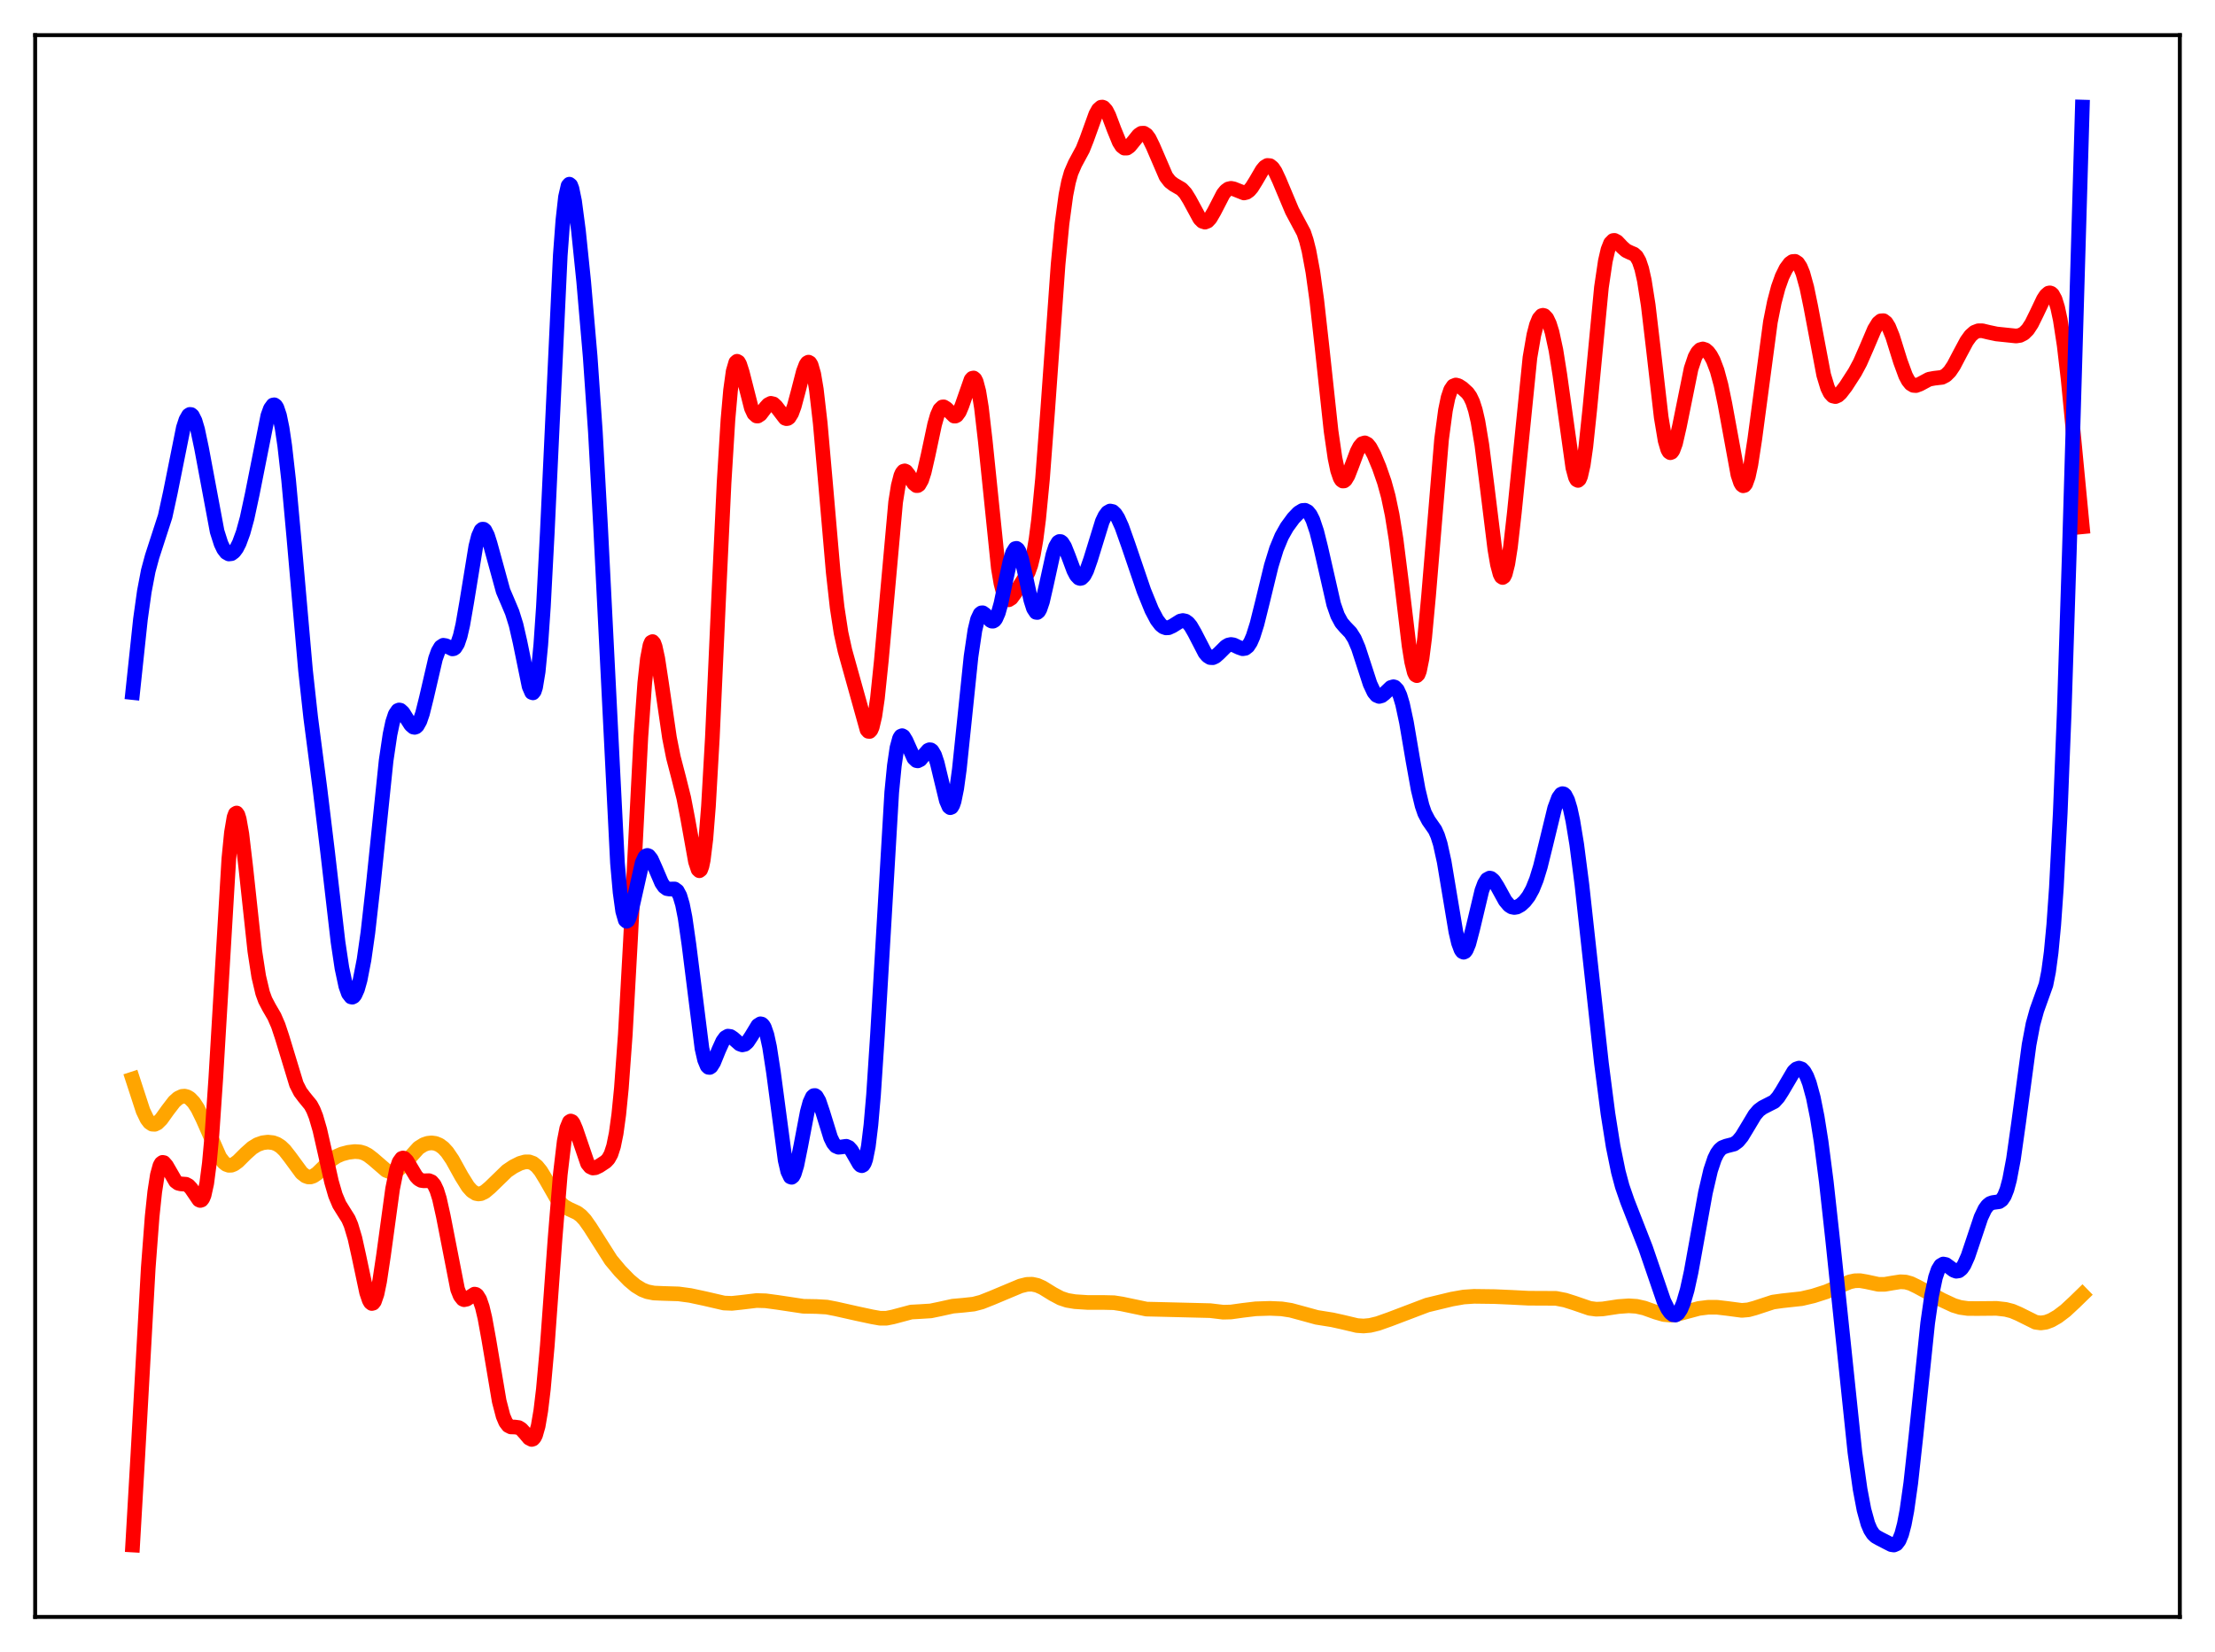 <?xml version="1.0" encoding="utf-8" standalone="no"?>
<!DOCTYPE svg PUBLIC "-//W3C//DTD SVG 1.1//EN"
  "http://www.w3.org/Graphics/SVG/1.1/DTD/svg11.dtd">
<svg xmlns:xlink="http://www.w3.org/1999/xlink" width="453.6pt" height="338.4pt" viewBox="0 0 453.6 338.4" xmlns="http://www.w3.org/2000/svg" version="1.1">
 <defs>
  <style type="text/css">*{stroke-linejoin: round; stroke-linecap: butt}</style>
 </defs>
 <g id="figure_1">
  <g id="patch_1">
   <path d="M 0 338.4 
L 453.6 338.4 
L 453.6 0 
L 0 0 
z
" style="fill: #ffffff"/>
  </g>
  <g id="axes_1">
   <g id="patch_2">
    <path d="M 7.2 331.2 
L 446.4 331.2 
L 446.4 7.2 
L 7.2 7.2 
z
" style="fill: #ffffff"/>
   </g>
   <g id="matplotlib.axis_1"/>
   <g id="matplotlib.axis_2"/>
   <g id="line2d_1">
    <path d="M 27.164 221.017 
L 29.293 227.545 
L 30.092 229.207 
L 30.624 229.908 
L 31.156 230.266 
L 31.689 230.298 
L 32.221 230.043 
L 33.02 229.251 
L 34.351 227.391 
L 35.681 225.656 
L 36.48 224.942 
L 37.279 224.567 
L 37.811 224.526 
L 38.343 224.662 
L 38.876 224.981 
L 39.674 225.803 
L 40.473 227.026 
L 41.537 229.195 
L 44.998 237.042 
L 45.796 238.09 
L 46.329 238.508 
L 46.861 238.698 
L 47.393 238.675 
L 47.926 238.466 
L 48.724 237.886 
L 50.321 236.294 
L 51.652 235.106 
L 52.717 234.455 
L 53.782 234.079 
L 54.847 233.944 
L 55.911 234.058 
L 56.71 234.351 
L 57.508 234.867 
L 58.307 235.631 
L 59.372 236.994 
L 61.767 240.258 
L 62.566 240.882 
L 63.098 241.072 
L 63.631 241.074 
L 64.163 240.897 
L 64.961 240.359 
L 66.292 239.054 
L 67.889 237.546 
L 68.954 236.842 
L 70.019 236.381 
L 71.35 236.032 
L 72.681 235.875 
L 73.745 235.951 
L 74.544 236.187 
L 75.343 236.603 
L 76.407 237.421 
L 79.069 239.722 
L 79.868 240.037 
L 80.4 240.061 
L 80.932 239.925 
L 81.731 239.433 
L 82.529 238.658 
L 85.724 235.119 
L 86.788 234.453 
L 87.587 234.182 
L 88.385 234.098 
L 89.184 234.207 
L 89.983 234.538 
L 90.781 235.126 
L 91.58 235.994 
L 92.644 237.563 
L 94.508 240.929 
L 95.839 243.065 
L 96.637 243.956 
L 97.436 244.457 
L 97.968 244.564 
L 98.5 244.497 
L 99.299 244.111 
L 100.364 243.212 
L 103.824 239.85 
L 105.155 238.954 
L 106.486 238.288 
L 107.551 237.984 
L 108.349 237.985 
L 109.148 238.269 
L 109.946 238.898 
L 110.745 239.879 
L 111.809 241.627 
L 113.939 245.356 
L 114.737 246.384 
L 115.536 247.106 
L 116.601 247.693 
L 118.198 248.426 
L 118.996 249.028 
L 119.795 249.888 
L 120.86 251.404 
L 125.119 258.106 
L 126.982 260.335 
L 128.845 262.25 
L 130.176 263.365 
L 131.507 264.179 
L 132.572 264.594 
L 133.903 264.858 
L 135.766 264.937 
L 138.96 265.034 
L 141.356 265.357 
L 144.284 265.985 
L 148.276 266.907 
L 149.873 266.971 
L 151.737 266.775 
L 154.931 266.392 
L 156.794 266.446 
L 159.19 266.768 
L 164.513 267.567 
L 167.175 267.615 
L 169.305 267.736 
L 171.168 268.095 
L 175.427 269.052 
L 178.621 269.736 
L 180.218 270.019 
L 181.549 270.015 
L 182.88 269.747 
L 186.607 268.752 
L 188.47 268.652 
L 190.599 268.519 
L 192.463 268.133 
L 195.124 267.547 
L 197.254 267.357 
L 199.383 267.127 
L 200.98 266.712 
L 203.11 265.868 
L 208.966 263.412 
L 210.297 263.082 
L 211.361 263.049 
L 212.426 263.278 
L 213.491 263.752 
L 215.62 265.064 
L 217.217 265.913 
L 218.548 266.357 
L 220.145 266.623 
L 222.807 266.793 
L 226.001 266.789 
L 228.131 266.84 
L 229.728 267.088 
L 234.785 268.146 
L 237.447 268.207 
L 247.828 268.463 
L 250.49 268.781 
L 252.087 268.741 
L 254.483 268.407 
L 257.145 268.088 
L 260.073 267.995 
L 262.468 268.099 
L 264.332 268.386 
L 266.461 268.96 
L 269.655 269.838 
L 272.849 270.349 
L 274.979 270.822 
L 277.907 271.518 
L 279.238 271.61 
L 280.569 271.486 
L 282.166 271.099 
L 284.561 270.251 
L 292.281 267.318 
L 297.338 266.097 
L 299.734 265.675 
L 301.863 265.533 
L 306.122 265.587 
L 309.583 265.741 
L 313.043 265.919 
L 318.633 265.944 
L 320.496 266.304 
L 322.359 266.897 
L 325.553 267.995 
L 326.884 268.167 
L 328.215 268.112 
L 331.409 267.628 
L 333.539 267.472 
L 335.136 267.577 
L 336.733 267.934 
L 339.129 268.794 
L 340.726 269.257 
L 342.057 269.377 
L 343.388 269.227 
L 345.251 268.722 
L 347.913 268.007 
L 349.776 267.774 
L 351.639 267.773 
L 353.769 268.022 
L 356.697 268.409 
L 358.028 268.294 
L 359.359 267.933 
L 363.085 266.71 
L 364.948 266.445 
L 368.941 266.011 
L 371.337 265.449 
L 373.999 264.596 
L 376.394 263.58 
L 378.79 262.573 
L 379.855 262.341 
L 380.919 262.321 
L 382.25 262.552 
L 384.646 263.07 
L 385.977 263.074 
L 387.574 262.798 
L 389.171 262.55 
L 390.236 262.606 
L 391.3 262.904 
L 392.631 263.548 
L 397.689 266.279 
L 400.084 267.394 
L 401.415 267.8 
L 403.012 268.025 
L 405.142 268.032 
L 408.868 267.998 
L 410.732 268.21 
L 412.063 268.554 
L 413.393 269.121 
L 416.854 270.841 
L 417.919 270.985 
L 418.983 270.838 
L 420.048 270.437 
L 421.379 269.672 
L 422.976 268.463 
L 424.839 266.731 
L 426.436 265.176 
L 426.436 265.176 
" clip-path="url(#p10968f3272)" style="fill: none; stroke: #ffa500; stroke-width: 3; stroke-linecap: square"/>
   </g>
   <g id="line2d_2">
    <path d="M 27.164 316.473 
L 28.228 298.056 
L 30.358 259.732 
L 31.156 249.201 
L 31.689 244.133 
L 32.221 240.689 
L 32.753 238.755 
L 33.02 238.284 
L 33.286 238.092 
L 33.552 238.136 
L 34.084 238.744 
L 35.948 241.967 
L 36.48 242.363 
L 37.012 242.495 
L 38.077 242.575 
L 38.609 242.858 
L 39.142 243.429 
L 40.739 245.779 
L 41.005 245.897 
L 41.271 245.807 
L 41.537 245.458 
L 41.804 244.8 
L 42.336 242.387 
L 42.868 238.31 
L 43.401 232.479 
L 44.199 220.747 
L 46.861 175.926 
L 47.393 170.55 
L 47.926 167.399 
L 48.192 166.686 
L 48.458 166.531 
L 48.724 166.909 
L 48.991 167.78 
L 49.523 170.794 
L 50.321 177.555 
L 52.185 194.839 
L 52.983 200.019 
L 53.782 203.401 
L 54.314 204.864 
L 55.113 206.382 
L 56.177 208.211 
L 56.976 210.054 
L 57.775 212.461 
L 60.703 222.094 
L 61.501 223.664 
L 62.3 224.726 
L 63.631 226.354 
L 64.163 227.345 
L 64.695 228.688 
L 65.494 231.427 
L 66.559 236.119 
L 67.889 242.074 
L 68.688 244.824 
L 69.487 246.723 
L 70.285 248.007 
L 71.35 249.704 
L 71.882 250.946 
L 72.681 253.621 
L 73.479 257.221 
L 75.076 264.759 
L 75.609 266.338 
L 75.875 266.796 
L 76.141 267 
L 76.407 266.932 
L 76.673 266.583 
L 77.206 265.046 
L 77.738 262.475 
L 78.537 257.149 
L 80.4 243.505 
L 81.199 239.578 
L 81.731 238.014 
L 82.263 237.281 
L 82.529 237.194 
L 82.796 237.267 
L 83.328 237.796 
L 84.127 239.14 
L 85.191 240.919 
L 85.724 241.492 
L 86.256 241.793 
L 86.788 241.869 
L 87.853 241.839 
L 88.385 242.066 
L 88.918 242.681 
L 89.45 243.809 
L 89.983 245.514 
L 90.781 249.095 
L 93.709 264.095 
L 94.241 265.43 
L 94.774 266.107 
L 95.04 266.224 
L 95.572 266.111 
L 97.169 265.077 
L 97.436 265.128 
L 97.702 265.317 
L 98.234 266.171 
L 98.767 267.724 
L 99.299 269.961 
L 100.097 274.353 
L 102.227 286.998 
L 103.025 290.059 
L 103.558 291.317 
L 104.09 292.012 
L 104.623 292.284 
L 105.421 292.305 
L 106.22 292.412 
L 106.752 292.737 
L 107.551 293.62 
L 108.349 294.575 
L 108.881 294.847 
L 109.148 294.761 
L 109.414 294.476 
L 109.68 293.955 
L 110.212 292.084 
L 110.745 288.964 
L 111.277 284.533 
L 112.076 275.644 
L 113.673 253.639 
L 114.737 240.572 
L 115.536 233.811 
L 116.068 231.097 
L 116.601 229.793 
L 116.867 229.621 
L 117.133 229.728 
L 117.399 230.076 
L 117.932 231.33 
L 120.327 238.342 
L 120.86 238.998 
L 121.392 239.248 
L 121.924 239.194 
L 122.723 238.811 
L 124.054 237.935 
L 124.586 237.369 
L 125.119 236.409 
L 125.651 234.774 
L 126.183 232.158 
L 126.716 228.275 
L 127.248 222.917 
L 128.047 211.956 
L 129.111 192.647 
L 131.241 150.954 
L 132.039 139.87 
L 132.572 134.96 
L 133.104 132.171 
L 133.37 131.552 
L 133.636 131.418 
L 133.903 131.731 
L 134.169 132.446 
L 134.701 134.874 
L 135.5 140.126 
L 137.097 151.099 
L 137.895 155.122 
L 138.96 159.197 
L 140.025 163.455 
L 140.823 167.6 
L 142.42 176.495 
L 142.953 178.108 
L 143.219 178.357 
L 143.485 178.148 
L 143.751 177.429 
L 144.017 176.155 
L 144.55 171.839 
L 145.082 165.136 
L 145.881 151.095 
L 147.212 121.568 
L 148.276 98.933 
L 149.075 85.954 
L 149.607 79.911 
L 150.14 76.056 
L 150.672 74.238 
L 150.938 74 
L 151.204 74.142 
L 151.471 74.606 
L 152.003 76.258 
L 153.866 83.583 
L 154.399 84.73 
L 154.931 85.209 
L 155.197 85.217 
L 155.729 84.867 
L 156.794 83.47 
L 157.327 82.885 
L 157.859 82.615 
L 158.391 82.737 
L 158.924 83.231 
L 160.787 85.667 
L 161.053 85.758 
L 161.319 85.713 
L 161.585 85.52 
L 162.118 84.666 
L 162.65 83.216 
L 163.449 80.233 
L 164.513 76.108 
L 165.046 74.709 
L 165.312 74.317 
L 165.578 74.177 
L 165.844 74.318 
L 166.111 74.76 
L 166.643 76.61 
L 167.175 79.763 
L 167.974 86.712 
L 169.039 98.799 
L 170.636 117.269 
L 171.434 124.42 
L 172.233 129.641 
L 173.031 133.269 
L 177.556 149.504 
L 177.823 149.802 
L 178.089 149.825 
L 178.355 149.543 
L 178.621 148.932 
L 179.153 146.672 
L 179.686 143.032 
L 180.484 135.321 
L 183.412 102.842 
L 183.945 99.506 
L 184.477 97.433 
L 184.743 96.846 
L 185.009 96.528 
L 185.276 96.448 
L 185.542 96.568 
L 186.074 97.241 
L 187.139 99.031 
L 187.671 99.47 
L 187.937 99.461 
L 188.204 99.275 
L 188.736 98.339 
L 189.268 96.684 
L 190.067 93.197 
L 191.398 86.929 
L 191.93 85.073 
L 192.463 83.87 
L 192.995 83.358 
L 193.261 83.339 
L 193.793 83.666 
L 195.391 85.228 
L 195.657 85.227 
L 195.923 85.088 
L 196.455 84.367 
L 196.988 83.101 
L 198.851 77.777 
L 199.117 77.478 
L 199.383 77.425 
L 199.649 77.65 
L 199.916 78.178 
L 200.448 80.193 
L 200.98 83.475 
L 201.779 90.408 
L 204.441 116.36 
L 204.973 119.481 
L 205.505 121.537 
L 206.038 122.607 
L 206.304 122.822 
L 206.57 122.86 
L 207.103 122.526 
L 207.901 121.436 
L 210.563 117.23 
L 211.095 115.754 
L 211.628 113.582 
L 212.16 110.499 
L 212.692 106.357 
L 213.491 98.092 
L 214.556 83.928 
L 216.685 54.128 
L 217.484 45.822 
L 218.282 39.935 
L 218.815 37.26 
L 219.347 35.381 
L 220.145 33.539 
L 221.743 30.572 
L 222.541 28.557 
L 224.404 23.388 
L 224.937 22.435 
L 225.469 21.963 
L 225.735 21.927 
L 226.001 22.029 
L 226.534 22.623 
L 227.066 23.663 
L 228.131 26.488 
L 229.196 29.097 
L 229.728 29.931 
L 230.26 30.343 
L 230.793 30.33 
L 231.325 29.955 
L 232.124 28.974 
L 233.188 27.655 
L 233.721 27.302 
L 234.253 27.281 
L 234.785 27.632 
L 235.318 28.345 
L 236.116 29.969 
L 238.778 36.154 
L 239.577 37.194 
L 240.375 37.801 
L 241.972 38.729 
L 242.771 39.593 
L 243.569 40.878 
L 245.699 44.802 
L 246.231 45.33 
L 246.764 45.501 
L 247.296 45.29 
L 247.828 44.72 
L 248.627 43.352 
L 250.49 39.743 
L 251.023 39.084 
L 251.555 38.697 
L 252.087 38.576 
L 252.62 38.675 
L 254.749 39.523 
L 255.281 39.397 
L 255.814 39.022 
L 256.346 38.403 
L 257.145 37.124 
L 258.476 34.847 
L 259.008 34.214 
L 259.54 33.889 
L 260.073 33.932 
L 260.605 34.359 
L 261.137 35.145 
L 261.936 36.847 
L 264.598 43.187 
L 266.993 47.674 
L 267.526 49.28 
L 268.058 51.393 
L 268.857 55.709 
L 269.655 61.477 
L 270.72 71.002 
L 272.583 88.3 
L 273.382 93.803 
L 273.914 96.35 
L 274.447 97.916 
L 274.713 98.337 
L 274.979 98.531 
L 275.245 98.513 
L 275.511 98.306 
L 276.044 97.427 
L 276.842 95.381 
L 277.907 92.533 
L 278.439 91.495 
L 278.972 90.874 
L 279.504 90.71 
L 280.036 90.985 
L 280.569 91.637 
L 281.367 93.133 
L 282.432 95.699 
L 283.497 98.766 
L 284.295 101.667 
L 285.094 105.473 
L 285.892 110.469 
L 286.957 118.903 
L 288.554 132.251 
L 289.087 135.568 
L 289.619 137.713 
L 289.885 138.252 
L 290.151 138.399 
L 290.417 138.135 
L 290.684 137.451 
L 291.216 134.833 
L 291.748 130.659 
L 292.547 122.068 
L 295.209 90.005 
L 296.007 84.035 
L 296.54 81.449 
L 297.072 79.858 
L 297.604 79.07 
L 298.137 78.857 
L 298.669 78.997 
L 299.468 79.509 
L 300.532 80.481 
L 301.065 81.233 
L 301.597 82.354 
L 302.129 84.006 
L 302.662 86.316 
L 303.46 91.112 
L 304.525 99.535 
L 306.122 112.502 
L 306.655 115.606 
L 307.187 117.602 
L 307.453 118.119 
L 307.719 118.292 
L 307.985 118.112 
L 308.252 117.575 
L 308.784 115.458 
L 309.316 112.052 
L 310.115 105.002 
L 313.309 73.251 
L 314.108 68.615 
L 314.64 66.561 
L 315.172 65.267 
L 315.705 64.652 
L 315.971 64.576 
L 316.237 64.646 
L 316.769 65.208 
L 317.302 66.332 
L 317.834 68.036 
L 318.633 71.731 
L 319.431 76.751 
L 322.093 95.806 
L 322.625 97.772 
L 322.892 98.269 
L 323.158 98.408 
L 323.424 98.176 
L 323.69 97.564 
L 324.223 95.222 
L 324.755 91.505 
L 325.553 83.934 
L 327.949 58.866 
L 328.748 53.476 
L 329.28 51.162 
L 329.812 49.809 
L 330.345 49.265 
L 330.611 49.233 
L 331.143 49.507 
L 332.208 50.632 
L 333.007 51.335 
L 333.805 51.716 
L 334.604 52.051 
L 335.136 52.537 
L 335.668 53.477 
L 336.201 55.062 
L 336.733 57.426 
L 337.532 62.507 
L 338.596 71.541 
L 340.193 85.479 
L 340.992 90.251 
L 341.524 92.077 
L 341.791 92.55 
L 342.057 92.73 
L 342.323 92.629 
L 342.589 92.262 
L 343.121 90.821 
L 343.92 87.342 
L 346.316 75.502 
L 347.114 73.128 
L 347.647 72.154 
L 348.179 71.623 
L 348.711 71.473 
L 349.244 71.646 
L 349.776 72.096 
L 350.308 72.81 
L 350.841 73.803 
L 351.639 75.902 
L 352.438 78.863 
L 353.236 82.724 
L 355.898 97.246 
L 356.431 98.848 
L 356.697 99.303 
L 356.963 99.504 
L 357.229 99.438 
L 357.495 99.1 
L 358.028 97.619 
L 358.56 95.137 
L 359.359 89.912 
L 362.553 65.936 
L 363.351 61.92 
L 364.15 58.891 
L 364.948 56.649 
L 365.747 55.023 
L 366.545 53.949 
L 367.078 53.574 
L 367.61 53.531 
L 368.143 53.881 
L 368.675 54.685 
L 369.207 55.984 
L 370.006 58.87 
L 370.804 62.729 
L 373.466 76.809 
L 374.265 79.447 
L 374.797 80.535 
L 375.329 81.109 
L 375.862 81.235 
L 376.394 81.005 
L 376.927 80.521 
L 377.991 79.136 
L 379.855 76.245 
L 380.919 74.258 
L 382.25 71.223 
L 383.847 67.466 
L 384.646 66.164 
L 385.178 65.716 
L 385.711 65.684 
L 386.243 66.098 
L 386.775 66.949 
L 387.574 68.923 
L 389.171 74.042 
L 390.236 76.948 
L 390.768 77.953 
L 391.3 78.612 
L 391.833 78.937 
L 392.365 78.979 
L 393.164 78.68 
L 395.027 77.68 
L 396.092 77.479 
L 397.689 77.293 
L 398.487 76.879 
L 399.286 76.083 
L 400.084 74.898 
L 401.415 72.361 
L 402.746 69.877 
L 403.545 68.765 
L 404.343 68.058 
L 405.142 67.749 
L 405.94 67.748 
L 407.271 68.069 
L 408.868 68.407 
L 412.861 68.824 
L 413.66 68.704 
L 414.458 68.298 
L 415.257 67.505 
L 416.055 66.286 
L 417.12 64.123 
L 418.451 61.316 
L 418.983 60.497 
L 419.516 60.039 
L 419.782 59.987 
L 420.048 60.072 
L 420.314 60.308 
L 420.847 61.284 
L 421.379 62.996 
L 421.911 65.491 
L 422.71 70.705 
L 423.508 77.518 
L 424.839 91.237 
L 426.436 107.9 
L 426.436 107.9 
" clip-path="url(#p10968f3272)" style="fill: none; stroke: #ff0000; stroke-width: 3; stroke-linecap: square"/>
   </g>
   <g id="line2d_3">
    <path d="M 27.164 141.858 
L 28.761 126.84 
L 29.559 121.129 
L 30.358 116.94 
L 31.156 113.987 
L 33.818 105.777 
L 34.883 100.893 
L 37.545 87.616 
L 38.077 85.991 
L 38.609 85.06 
L 38.876 84.885 
L 39.142 84.911 
L 39.408 85.141 
L 39.94 86.2 
L 40.473 87.993 
L 41.271 91.78 
L 44.465 108.864 
L 45.264 111.369 
L 45.796 112.481 
L 46.329 113.171 
L 46.861 113.472 
L 47.393 113.413 
L 47.926 113.017 
L 48.458 112.298 
L 48.991 111.258 
L 49.789 109.087 
L 50.588 106.176 
L 51.652 101.231 
L 54.847 85.154 
L 55.379 83.688 
L 55.911 82.963 
L 56.177 82.917 
L 56.444 83.1 
L 56.71 83.52 
L 57.242 85.104 
L 57.775 87.699 
L 58.307 91.284 
L 59.105 98.333 
L 60.17 110.013 
L 62.566 137.316 
L 63.631 147.007 
L 65.494 161.339 
L 67.091 174.535 
L 69.22 192.936 
L 70.019 198.28 
L 70.817 202.013 
L 71.35 203.509 
L 71.882 204.203 
L 72.148 204.258 
L 72.415 204.122 
L 72.681 203.8 
L 73.213 202.615 
L 73.745 200.728 
L 74.544 196.611 
L 75.343 191.008 
L 76.407 181.547 
L 79.069 155.822 
L 79.868 150.436 
L 80.4 147.927 
L 80.932 146.311 
L 81.465 145.533 
L 81.731 145.423 
L 81.997 145.472 
L 82.529 145.955 
L 83.328 147.232 
L 84.127 148.48 
L 84.659 148.938 
L 84.925 148.987 
L 85.191 148.897 
L 85.457 148.655 
L 85.99 147.703 
L 86.522 146.151 
L 87.321 142.943 
L 89.184 134.918 
L 89.716 133.43 
L 90.249 132.523 
L 90.781 132.172 
L 91.313 132.256 
L 92.644 132.92 
L 92.911 132.871 
L 93.177 132.691 
L 93.709 131.848 
L 94.241 130.273 
L 94.774 127.958 
L 95.572 123.359 
L 97.436 111.932 
L 97.968 109.828 
L 98.5 108.633 
L 98.767 108.396 
L 99.033 108.397 
L 99.299 108.623 
L 99.831 109.673 
L 100.364 111.347 
L 103.025 121.053 
L 104.09 123.546 
L 104.889 125.45 
L 105.687 128.007 
L 106.486 131.497 
L 108.349 140.6 
L 108.881 141.829 
L 109.148 141.921 
L 109.414 141.586 
L 109.68 140.775 
L 110.212 137.562 
L 110.745 132.078 
L 111.277 124.331 
L 112.076 109.066 
L 114.737 52.304 
L 115.27 45.119 
L 115.802 40.358 
L 116.335 38.031 
L 116.601 37.725 
L 116.867 37.941 
L 117.133 38.629 
L 117.665 41.208 
L 118.464 47.271 
L 119.529 57.655 
L 120.86 73.062 
L 121.924 88.461 
L 122.989 107.865 
L 126.449 176.787 
L 126.982 182.771 
L 127.514 186.643 
L 128.047 188.484 
L 128.313 188.717 
L 128.579 188.551 
L 128.845 188.038 
L 129.377 186.209 
L 131.507 176.726 
L 132.039 175.575 
L 132.305 175.297 
L 132.572 175.213 
L 132.838 175.31 
L 133.37 175.976 
L 134.169 177.754 
L 135.5 180.861 
L 136.032 181.625 
L 136.564 182.017 
L 137.097 182.106 
L 138.161 182.091 
L 138.694 182.481 
L 139.226 183.475 
L 139.759 185.264 
L 140.291 187.94 
L 141.089 193.51 
L 143.751 214.749 
L 144.284 217.086 
L 144.816 218.364 
L 145.082 218.622 
L 145.348 218.649 
L 145.615 218.472 
L 146.147 217.634 
L 147.212 215.016 
L 148.01 213.267 
L 148.543 212.539 
L 149.075 212.232 
L 149.607 212.31 
L 150.14 212.671 
L 151.471 213.84 
L 152.003 214.029 
L 152.535 213.909 
L 153.068 213.453 
L 153.866 212.249 
L 155.197 210.051 
L 155.729 209.709 
L 155.996 209.764 
L 156.262 210.002 
L 156.528 210.442 
L 157.06 211.981 
L 157.593 214.424 
L 158.391 219.613 
L 160.787 237.654 
L 161.319 239.951 
L 161.852 241.062 
L 162.118 241.153 
L 162.384 240.941 
L 162.65 240.443 
L 163.183 238.697 
L 163.981 234.766 
L 165.312 227.772 
L 165.844 225.811 
L 166.377 224.663 
L 166.643 224.42 
L 166.909 224.396 
L 167.175 224.581 
L 167.708 225.504 
L 168.506 227.872 
L 170.103 233.033 
L 170.636 234.126 
L 171.168 234.762 
L 171.7 234.991 
L 172.233 234.949 
L 173.297 234.793 
L 173.83 235.031 
L 174.362 235.611 
L 175.161 237.008 
L 175.959 238.411 
L 176.225 238.686 
L 176.492 238.78 
L 176.758 238.64 
L 177.024 238.216 
L 177.29 237.459 
L 177.823 234.793 
L 178.355 230.412 
L 178.887 224.265 
L 179.686 212.107 
L 182.614 162.277 
L 183.146 156.837 
L 183.679 153.189 
L 184.211 151.227 
L 184.477 150.801 
L 184.743 150.689 
L 185.009 150.839 
L 185.542 151.714 
L 187.139 155.287 
L 187.671 155.798 
L 187.937 155.851 
L 188.47 155.587 
L 189.268 154.6 
L 190.067 153.691 
L 190.333 153.57 
L 190.599 153.591 
L 190.865 153.775 
L 191.398 154.678 
L 191.93 156.279 
L 192.729 159.609 
L 193.793 163.993 
L 194.326 165.229 
L 194.592 165.442 
L 194.858 165.339 
L 195.124 164.898 
L 195.391 164.107 
L 195.923 161.485 
L 196.455 157.606 
L 197.52 147.372 
L 198.851 134.492 
L 199.649 129.087 
L 200.182 126.874 
L 200.714 125.745 
L 200.98 125.535 
L 201.247 125.518 
L 201.779 125.901 
L 202.844 127.094 
L 203.11 127.232 
L 203.376 127.236 
L 203.642 127.081 
L 203.908 126.751 
L 204.441 125.54 
L 204.973 123.646 
L 206.038 118.598 
L 206.836 114.952 
L 207.369 113.226 
L 207.901 112.371 
L 208.167 112.316 
L 208.433 112.517 
L 208.7 112.965 
L 209.232 114.527 
L 210.031 118.03 
L 211.095 122.923 
L 211.628 124.612 
L 212.16 125.423 
L 212.426 125.456 
L 212.692 125.238 
L 212.959 124.777 
L 213.491 123.209 
L 214.289 119.727 
L 215.62 113.646 
L 216.153 111.999 
L 216.685 111.081 
L 216.951 110.912 
L 217.217 110.93 
L 217.484 111.123 
L 218.016 111.96 
L 218.815 113.966 
L 219.879 116.822 
L 220.412 117.851 
L 220.944 118.412 
L 221.21 118.491 
L 221.476 118.431 
L 222.009 117.899 
L 222.541 116.865 
L 223.34 114.587 
L 225.735 106.815 
L 226.268 105.696 
L 226.8 104.973 
L 227.332 104.67 
L 227.865 104.781 
L 228.397 105.279 
L 228.929 106.117 
L 229.728 107.88 
L 231.059 111.631 
L 234.253 121.012 
L 235.85 124.938 
L 236.915 126.964 
L 237.713 128.005 
L 238.246 128.422 
L 238.778 128.609 
L 239.311 128.58 
L 240.109 128.218 
L 241.706 127.215 
L 242.239 127.102 
L 242.771 127.216 
L 243.303 127.592 
L 243.836 128.234 
L 244.634 129.611 
L 246.764 133.737 
L 247.296 134.36 
L 247.828 134.69 
L 248.361 134.719 
L 248.893 134.479 
L 249.692 133.765 
L 251.023 132.437 
L 251.555 132.123 
L 252.087 132.01 
L 252.62 132.093 
L 253.684 132.605 
L 254.483 132.885 
L 255.015 132.801 
L 255.548 132.385 
L 256.08 131.575 
L 256.612 130.354 
L 257.411 127.821 
L 258.476 123.551 
L 260.339 115.883 
L 261.404 112.429 
L 262.468 109.859 
L 263.533 107.971 
L 264.864 106.157 
L 265.929 105.041 
L 266.727 104.558 
L 267.26 104.522 
L 267.792 104.796 
L 268.324 105.445 
L 268.857 106.509 
L 269.655 108.891 
L 270.454 112.087 
L 273.116 123.775 
L 273.914 126.064 
L 274.713 127.545 
L 275.511 128.472 
L 276.576 129.581 
L 277.375 130.847 
L 278.173 132.722 
L 279.238 135.992 
L 280.569 140.09 
L 281.367 141.79 
L 281.9 142.429 
L 282.432 142.653 
L 282.964 142.508 
L 283.497 142.09 
L 284.828 140.818 
L 285.36 140.663 
L 285.626 140.744 
L 286.159 141.299 
L 286.691 142.45 
L 287.223 144.227 
L 288.022 147.955 
L 289.353 155.796 
L 290.417 161.707 
L 291.216 165.015 
L 291.748 166.567 
L 292.547 168.086 
L 293.878 169.992 
L 294.41 171.177 
L 294.943 172.87 
L 295.741 176.489 
L 296.806 182.886 
L 298.137 190.848 
L 298.669 193.129 
L 299.201 194.563 
L 299.468 194.926 
L 299.734 195.047 
L 300 194.932 
L 300.266 194.589 
L 300.799 193.3 
L 301.597 190.254 
L 303.46 182.433 
L 303.993 181.002 
L 304.525 180.144 
L 305.057 179.859 
L 305.324 179.914 
L 305.856 180.356 
L 306.655 181.606 
L 308.252 184.504 
L 309.05 185.447 
L 309.583 185.782 
L 310.115 185.888 
L 310.647 185.795 
L 311.446 185.355 
L 312.244 184.62 
L 313.043 183.581 
L 313.841 182.135 
L 314.64 180.147 
L 315.439 177.541 
L 316.503 173.239 
L 318.367 165.562 
L 319.165 163.41 
L 319.697 162.681 
L 319.964 162.564 
L 320.23 162.622 
L 320.496 162.86 
L 321.028 163.889 
L 321.561 165.649 
L 322.093 168.108 
L 322.892 172.976 
L 323.956 181.232 
L 325.553 195.806 
L 327.949 217.758 
L 329.28 228.078 
L 330.345 234.801 
L 331.409 240.015 
L 332.208 243.004 
L 333.273 246.08 
L 336.999 255.621 
L 340.726 266.496 
L 341.524 268.117 
L 342.057 268.874 
L 342.589 269.307 
L 343.121 269.367 
L 343.654 269.009 
L 344.186 268.204 
L 344.719 266.937 
L 345.517 264.19 
L 346.316 260.542 
L 347.647 253.165 
L 349.244 244.305 
L 350.308 239.728 
L 351.107 237.338 
L 351.639 236.246 
L 352.172 235.51 
L 352.704 235.064 
L 353.503 234.754 
L 355.1 234.344 
L 355.898 233.765 
L 356.697 232.799 
L 357.761 231.044 
L 359.359 228.378 
L 360.157 227.446 
L 360.956 226.859 
L 363.351 225.63 
L 364.15 224.747 
L 364.948 223.509 
L 367.344 219.444 
L 367.876 218.962 
L 368.409 218.782 
L 368.941 218.954 
L 369.473 219.51 
L 370.006 220.476 
L 370.538 221.871 
L 371.337 224.807 
L 372.135 228.79 
L 372.934 233.825 
L 373.999 242.053 
L 375.329 254.198 
L 379.855 297.473 
L 380.919 305.037 
L 381.718 309.255 
L 382.516 312.139 
L 383.049 313.388 
L 383.581 314.206 
L 384.113 314.712 
L 384.912 315.16 
L 386.509 315.984 
L 387.308 316.391 
L 387.84 316.473 
L 388.372 316.24 
L 388.905 315.54 
L 389.437 314.232 
L 389.969 312.208 
L 390.502 309.405 
L 391.3 303.762 
L 392.365 294.071 
L 394.761 271.003 
L 395.559 265.452 
L 396.358 261.658 
L 396.89 260.096 
L 397.423 259.222 
L 397.955 258.912 
L 398.487 259.017 
L 399.286 259.593 
L 400.084 260.198 
L 400.617 260.393 
L 401.149 260.307 
L 401.681 259.883 
L 402.214 259.103 
L 403.012 257.319 
L 404.077 254.152 
L 405.674 249.368 
L 406.473 247.68 
L 407.005 246.945 
L 407.537 246.514 
L 408.07 246.326 
L 409.401 246.144 
L 409.933 245.772 
L 410.465 244.981 
L 410.998 243.635 
L 411.53 241.645 
L 412.329 237.418 
L 413.393 229.887 
L 415.523 213.998 
L 416.321 209.789 
L 417.12 206.905 
L 418.983 201.698 
L 419.516 199.025 
L 420.048 195.065 
L 420.58 189.443 
L 421.113 181.864 
L 421.911 166.461 
L 422.71 146.215 
L 423.775 112.922 
L 426.436 21.927 
L 426.436 21.927 
" clip-path="url(#p10968f3272)" style="fill: none; stroke: #0000ff; stroke-width: 3; stroke-linecap: square"/>
   </g>
   <g id="patch_3">
    <path d="M 7.2 331.2 
L 7.2 7.2 
" style="fill: none; stroke: #000000; stroke-width: 0.8; stroke-linejoin: miter; stroke-linecap: square"/>
   </g>
   <g id="patch_4">
    <path d="M 446.4 331.2 
L 446.4 7.2 
" style="fill: none; stroke: #000000; stroke-width: 0.8; stroke-linejoin: miter; stroke-linecap: square"/>
   </g>
   <g id="patch_5">
    <path d="M 7.2 331.2 
L 446.4 331.2 
" style="fill: none; stroke: #000000; stroke-width: 0.8; stroke-linejoin: miter; stroke-linecap: square"/>
   </g>
   <g id="patch_6">
    <path d="M 7.2 7.2 
L 446.4 7.2 
" style="fill: none; stroke: #000000; stroke-width: 0.8; stroke-linejoin: miter; stroke-linecap: square"/>
   </g>
  </g>
 </g>
 <defs>
  <clipPath id="p10968f3272">
   <rect x="7.2" y="7.2" width="439.2" height="324"/>
  </clipPath>
 </defs>
</svg>
